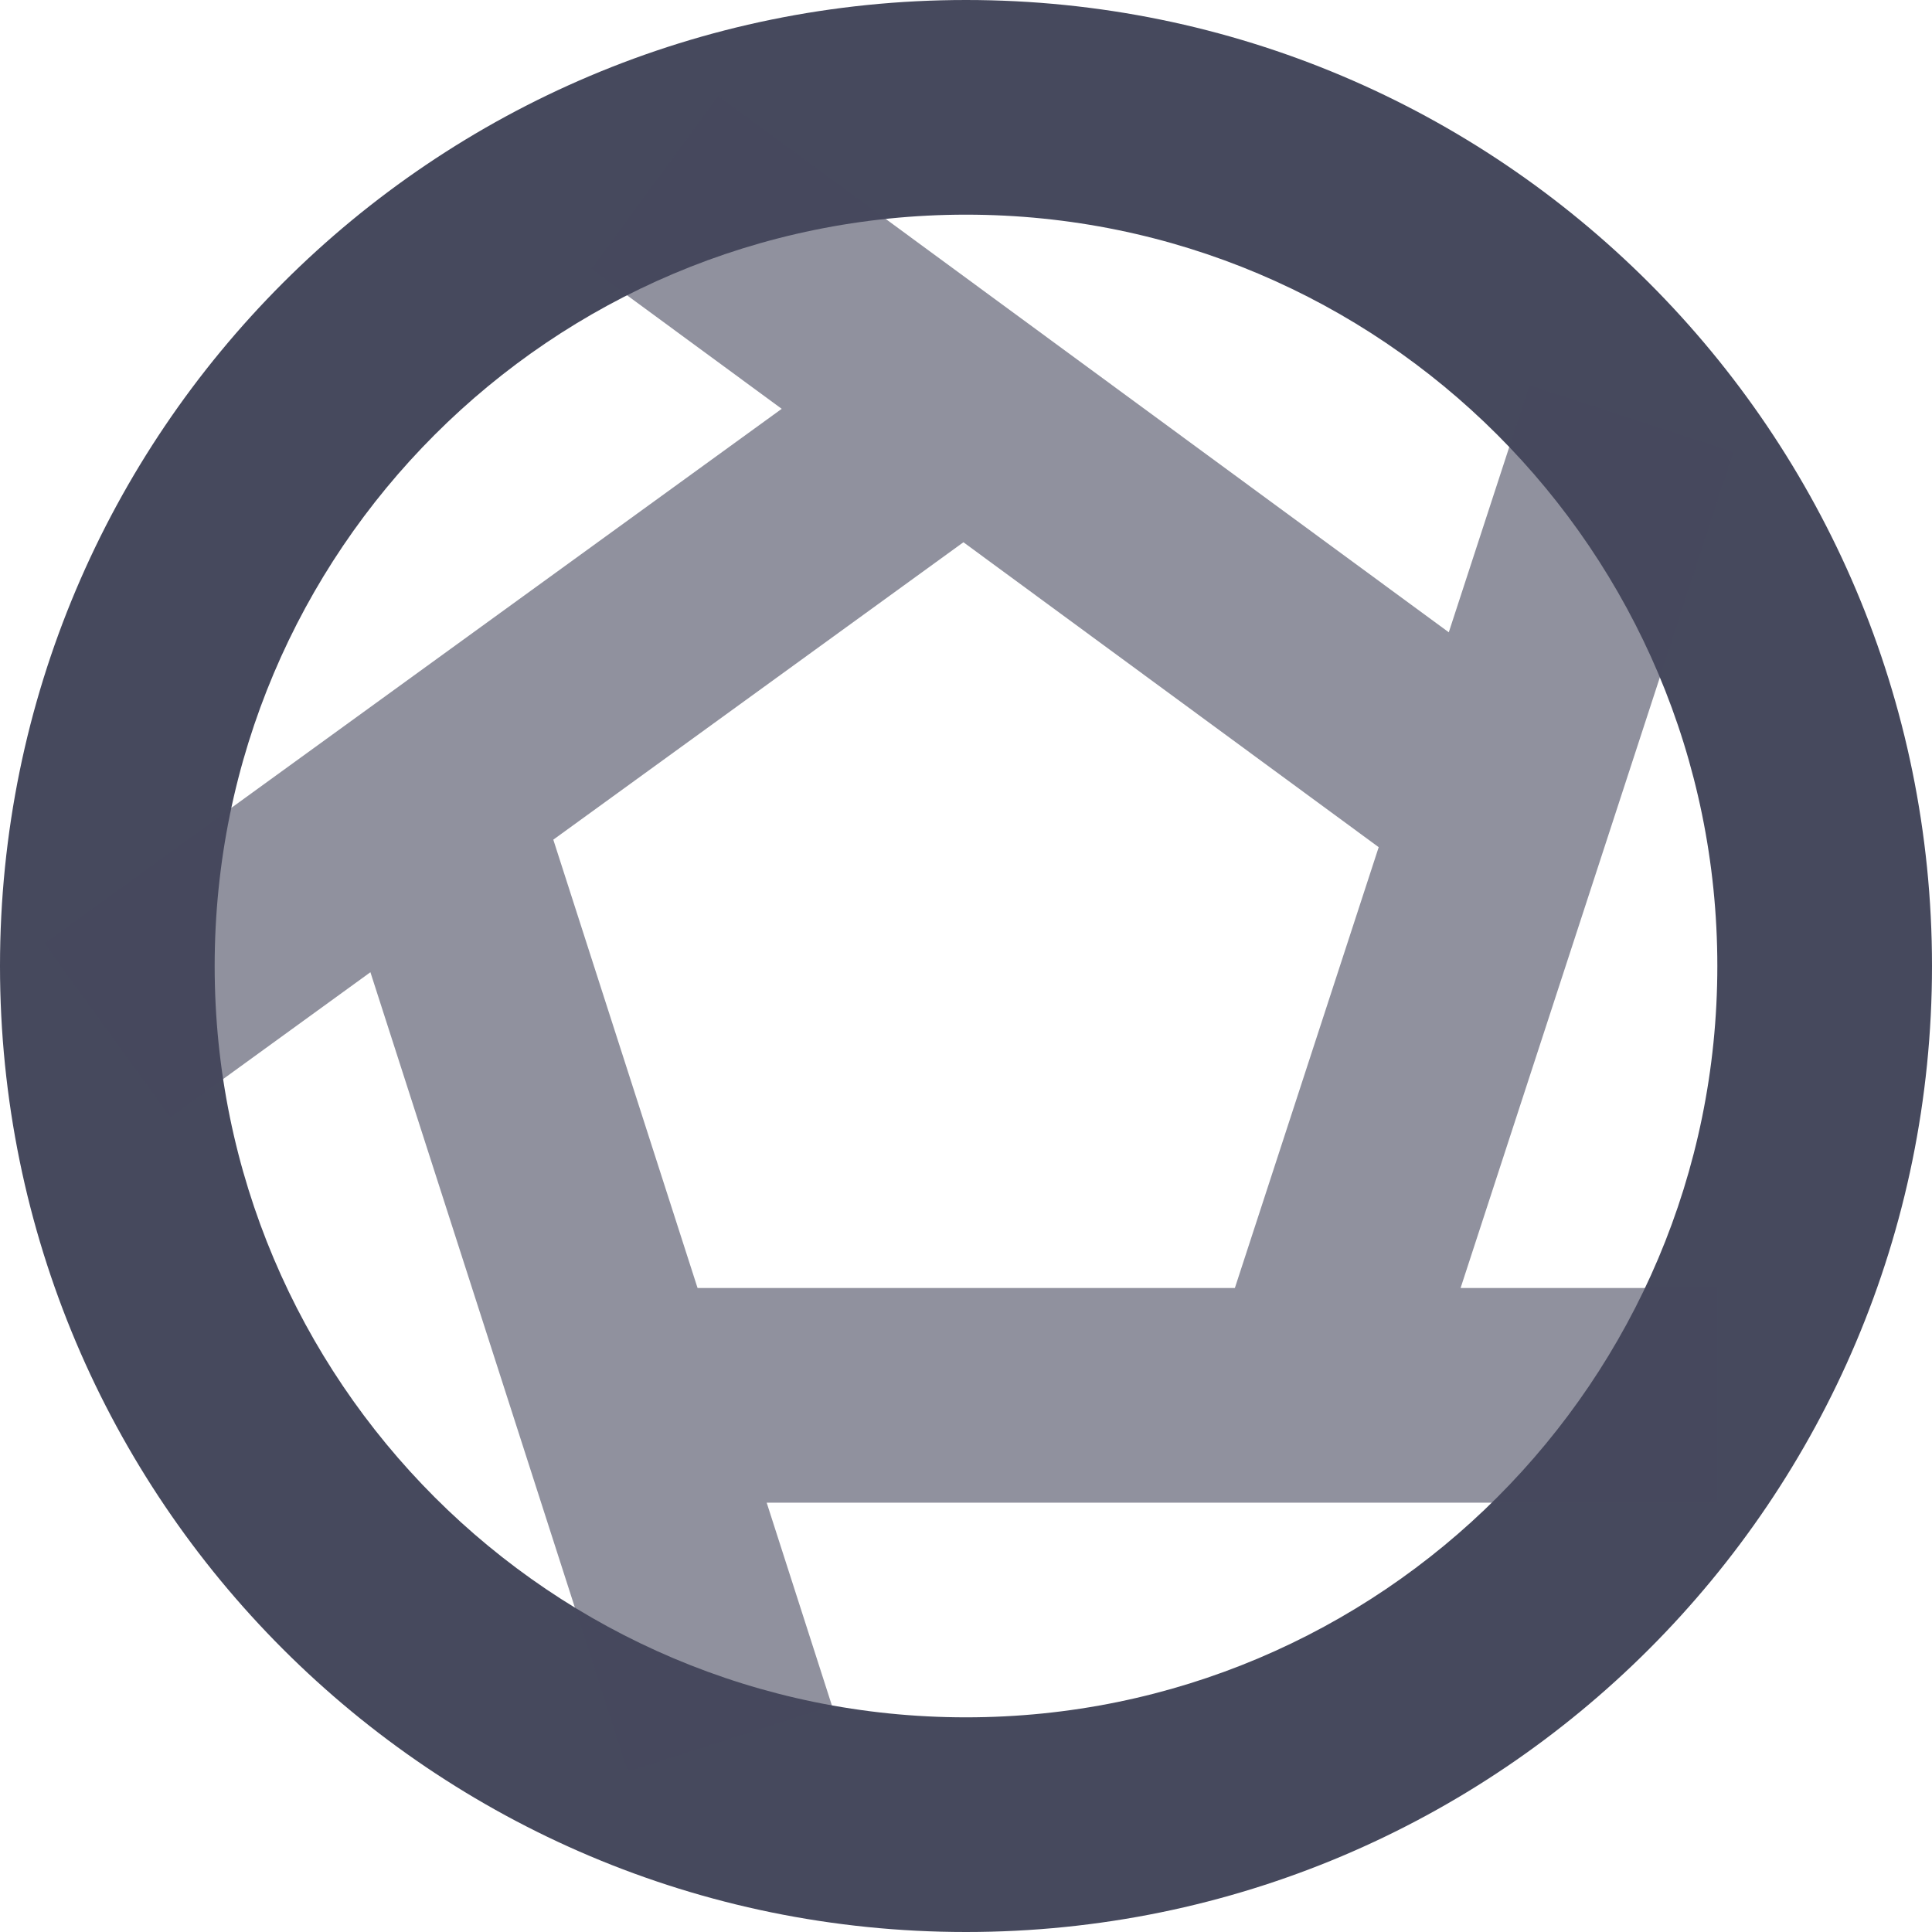 <svg width="18" height="18" viewBox="0 0 18 18" fill="none" xmlns="http://www.w3.org/2000/svg">
    <path fill-rule="evenodd" clip-rule="evenodd" d="M9 2C5.134 2 2 5.134 2 9C2 12.866 5.134 16 9 16C12.866 16 16 12.866 16 9C16 5.134 12.866 2 9 2ZM0 9C0 4.029 4.029 0 9 0C13.971 0 18 4.029 18 9C18 13.971 13.971 18 9 18C4.029 18 0 13.971 0 9Z" fill="#46495D"/>
    <path opacity="0.6" fill-rule="evenodd" clip-rule="evenodd" d="M13.498 5.891L14.249 3.59L16.15 4.21L13.608 12H16V14H7.143L7.752 15.894L5.848 16.506L3.451 9.058L1.587 10.41L0.413 8.79L7.283 3.809L5.508 2.506L6.691 0.894L13.498 5.891ZM11.505 12H6.499L5.155 7.823L8.976 5.052L12.845 7.893L11.505 12Z" fill="#46495D"/>
</svg>
